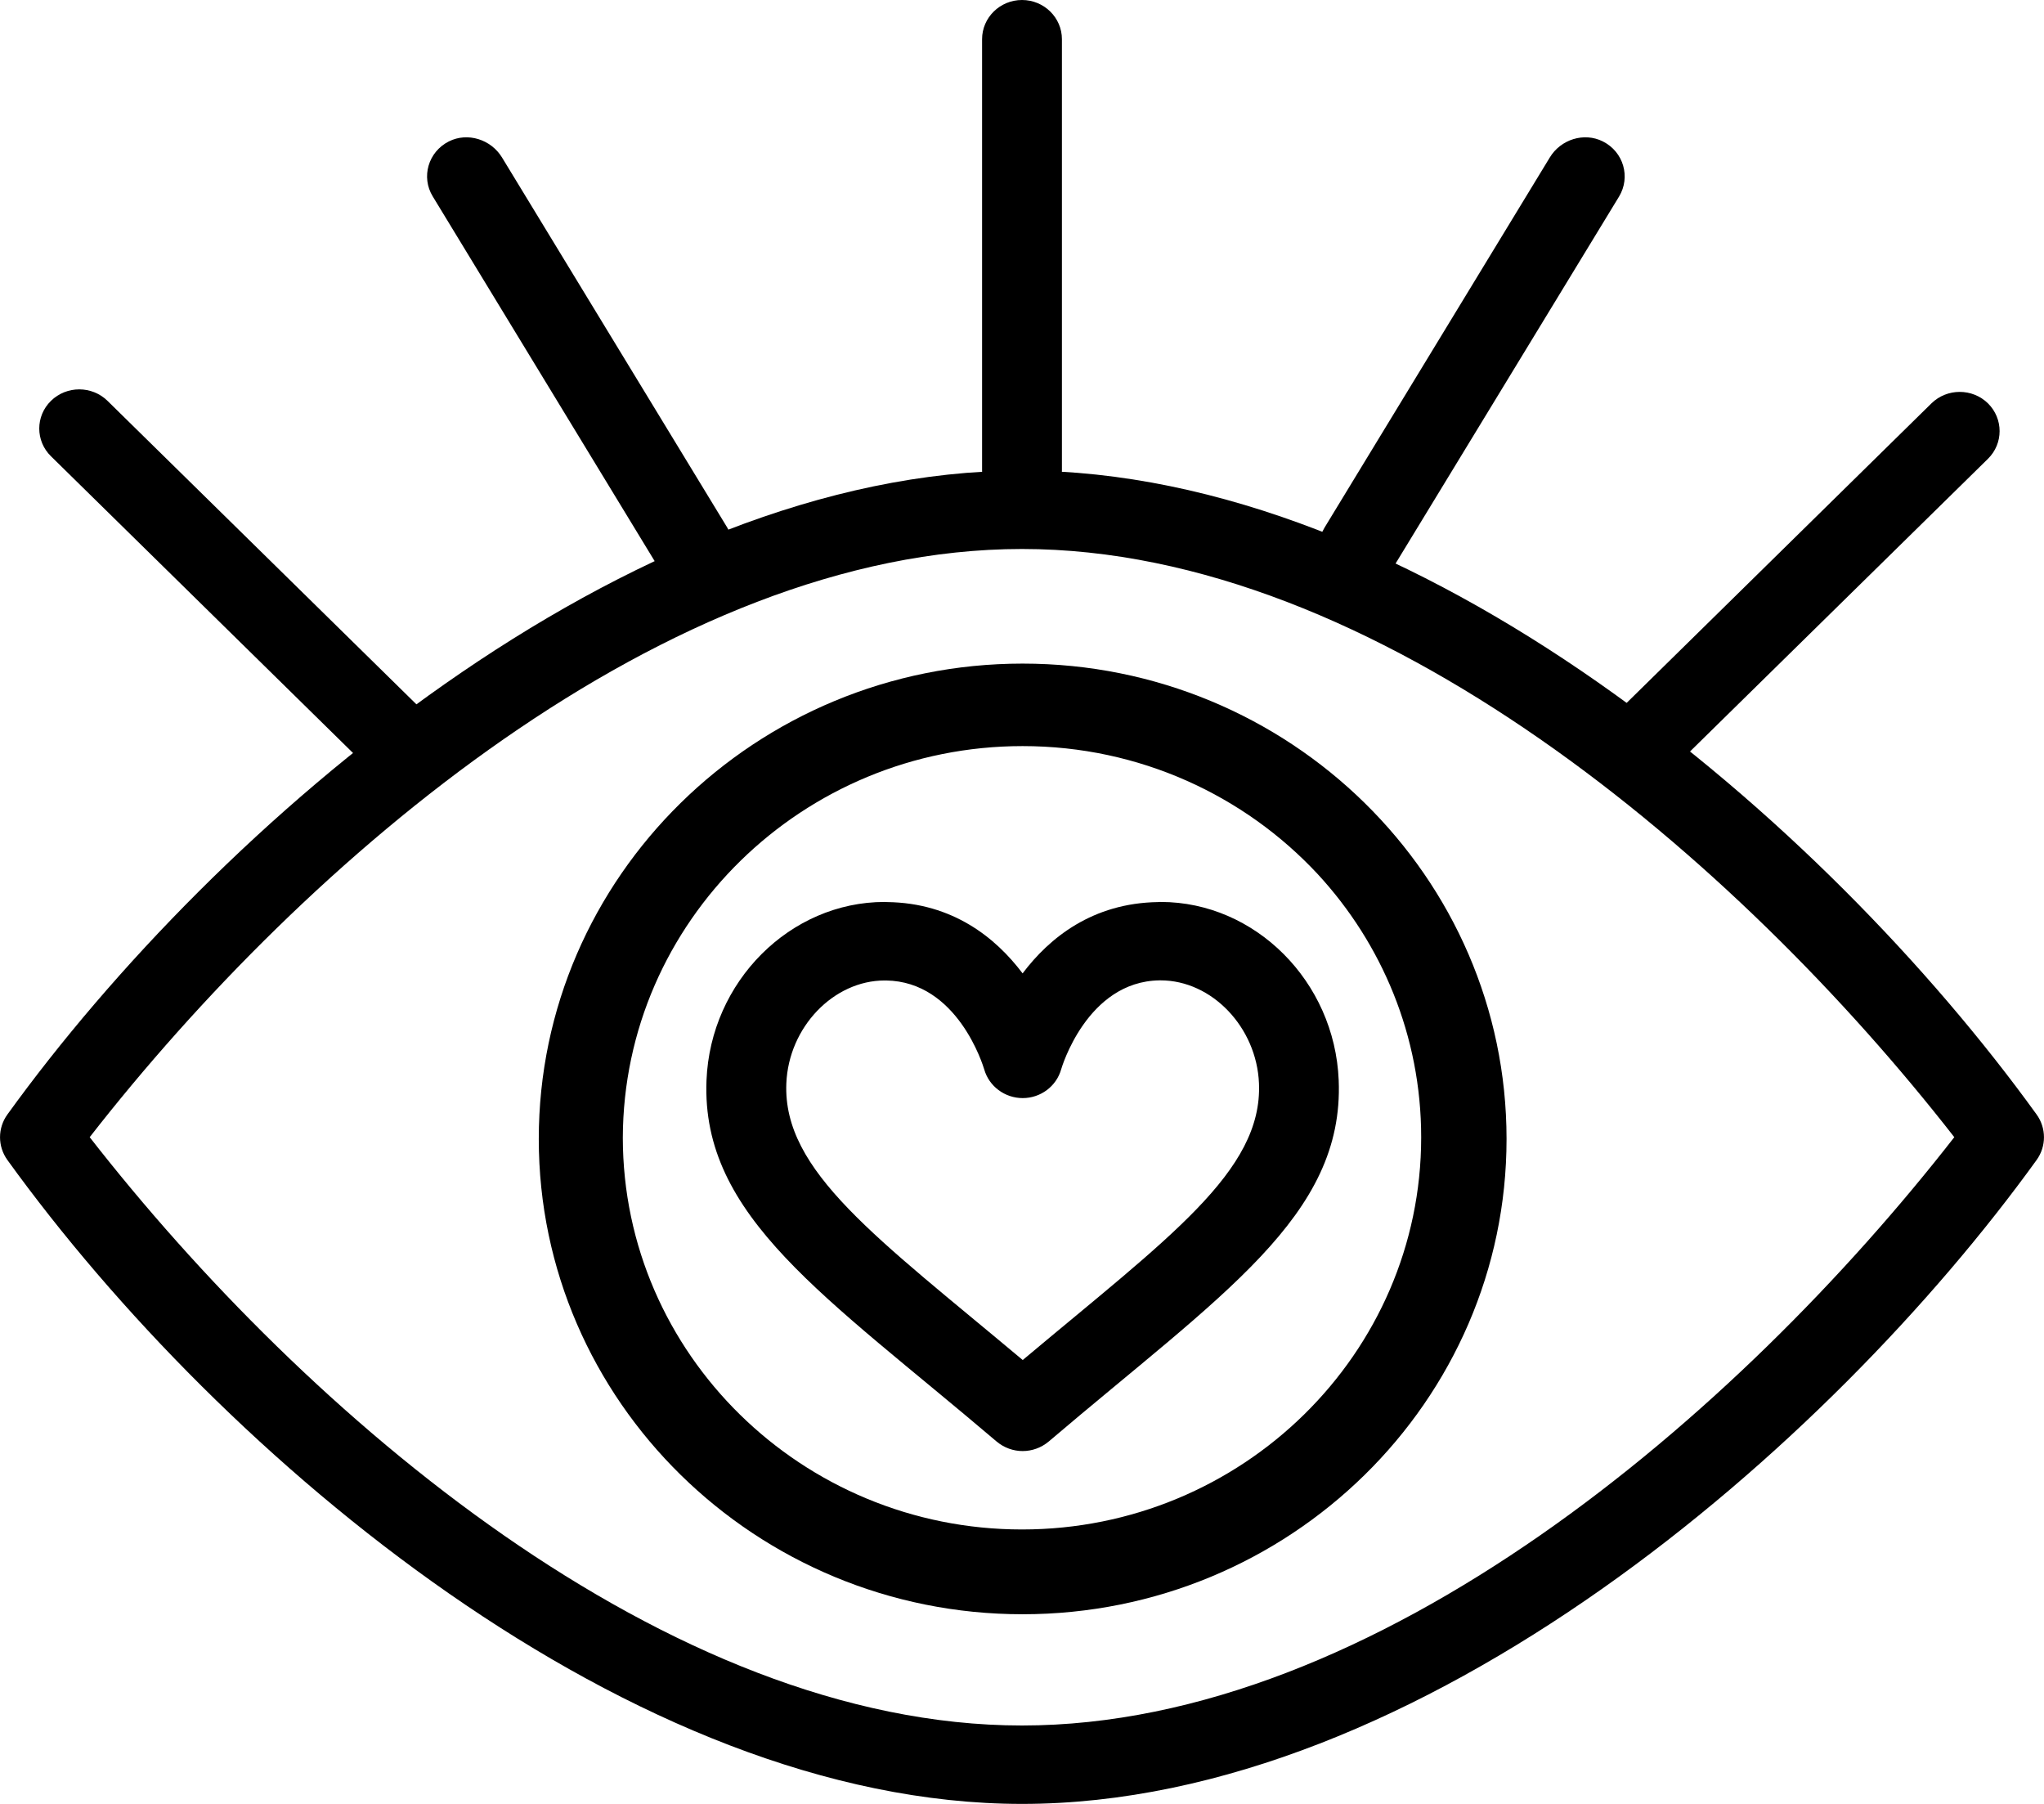 <svg width="17" height="15" viewBox="0 0 17 15" fill="none" xmlns="http://www.w3.org/2000/svg">
<path d="M8.288 11.986C8.351 12.039 8.428 12.066 8.505 12.066C8.583 12.066 8.66 12.039 8.723 11.986C10.162 10.761 11.18 10.112 11.134 8.983C11.101 8.161 10.439 7.5 9.654 7.5C9.646 7.5 9.639 7.5 9.632 7.501C9.086 7.509 8.728 7.798 8.505 8.094C8.282 7.798 7.924 7.508 7.379 7.501C7.371 7.501 7.364 7.5 7.357 7.5C6.572 7.5 5.909 8.161 5.876 8.983C5.83 10.119 6.867 10.777 8.288 11.986ZM6.54 9.009C6.559 8.542 6.932 8.153 7.358 8.153C7.362 8.153 7.365 8.153 7.369 8.153C7.964 8.161 8.176 8.86 8.186 8.893C8.226 9.033 8.357 9.131 8.506 9.131C8.655 9.131 8.786 9.033 8.826 8.891C8.828 8.884 9.039 8.161 9.643 8.152C9.646 8.152 9.65 8.152 9.653 8.152C10.079 8.152 10.452 8.542 10.471 9.009C10.501 9.74 9.718 10.292 8.506 11.309C7.293 10.292 6.51 9.74 6.54 9.009Z" fill="black"/>
<path d="M16.939 9.268C15.173 6.822 11.785 3.913 8.5 3.913C5.216 3.913 1.802 6.856 0.061 9.268C-0.02 9.381 -0.02 9.532 0.061 9.645C1.851 12.125 5.261 15 8.5 15C11.818 15 15.221 12.025 16.939 9.645C17.02 9.532 17.02 9.381 16.939 9.268ZM8.5 14.348C5.55 14.348 2.544 11.763 0.746 9.456C2.544 7.149 5.549 4.565 8.5 4.565C11.45 4.565 14.456 7.15 16.254 9.456C14.455 11.764 11.45 14.348 8.5 14.348Z" fill="black"/>
<path d="M8.5 4.239C8.683 4.239 8.832 4.093 8.832 3.913V0.326C8.832 0.146 8.683 0 8.5 0C8.317 0 8.168 0.146 8.168 0.326V3.913C8.168 4.093 8.317 4.239 8.5 4.239Z" fill="black"/>
<path d="M13.901 6.401L16.534 3.815C16.663 3.688 16.663 3.482 16.534 3.354C16.404 3.227 16.194 3.227 16.064 3.354L13.432 5.94C13.302 6.067 13.302 6.273 13.432 6.401C13.561 6.528 13.771 6.528 13.901 6.401Z" fill="black"/>
<path d="M5.471 4.709C5.563 4.859 5.757 4.923 5.915 4.843C6.087 4.756 6.145 4.546 6.048 4.386L4.175 1.309C4.084 1.16 3.89 1.097 3.733 1.176C3.561 1.263 3.501 1.473 3.599 1.633L5.471 4.709Z" fill="black"/>
<path d="M3.013 6.337C3.143 6.464 3.353 6.464 3.483 6.337C3.612 6.21 3.612 6.003 3.483 5.876L0.894 3.333C0.764 3.206 0.554 3.206 0.424 3.333C0.294 3.46 0.294 3.667 0.424 3.794L3.013 6.337Z" fill="black"/>
<path d="M8.505 5.518C6.287 5.518 4.481 7.291 4.481 9.471C4.481 11.65 6.287 13.423 8.505 13.423C10.725 13.423 12.53 11.65 12.53 9.471C12.53 7.291 10.725 5.518 8.505 5.518ZM8.505 6.204C9.476 6.204 10.351 6.615 10.959 7.268C11.494 7.847 11.82 8.615 11.82 9.457C11.82 11.255 10.331 12.718 8.5 12.718C6.67 12.718 5.182 11.257 5.18 9.461C5.185 7.664 6.675 6.204 8.505 6.204Z" fill="black"/>
<path d="M11.593 4.709C11.502 4.859 11.307 4.923 11.149 4.843C10.978 4.756 10.919 4.546 11.017 4.386L12.89 1.309C12.98 1.16 13.174 1.097 13.331 1.176C13.504 1.263 13.563 1.473 13.466 1.634L11.593 4.709Z" fill="black"/>
</svg>
